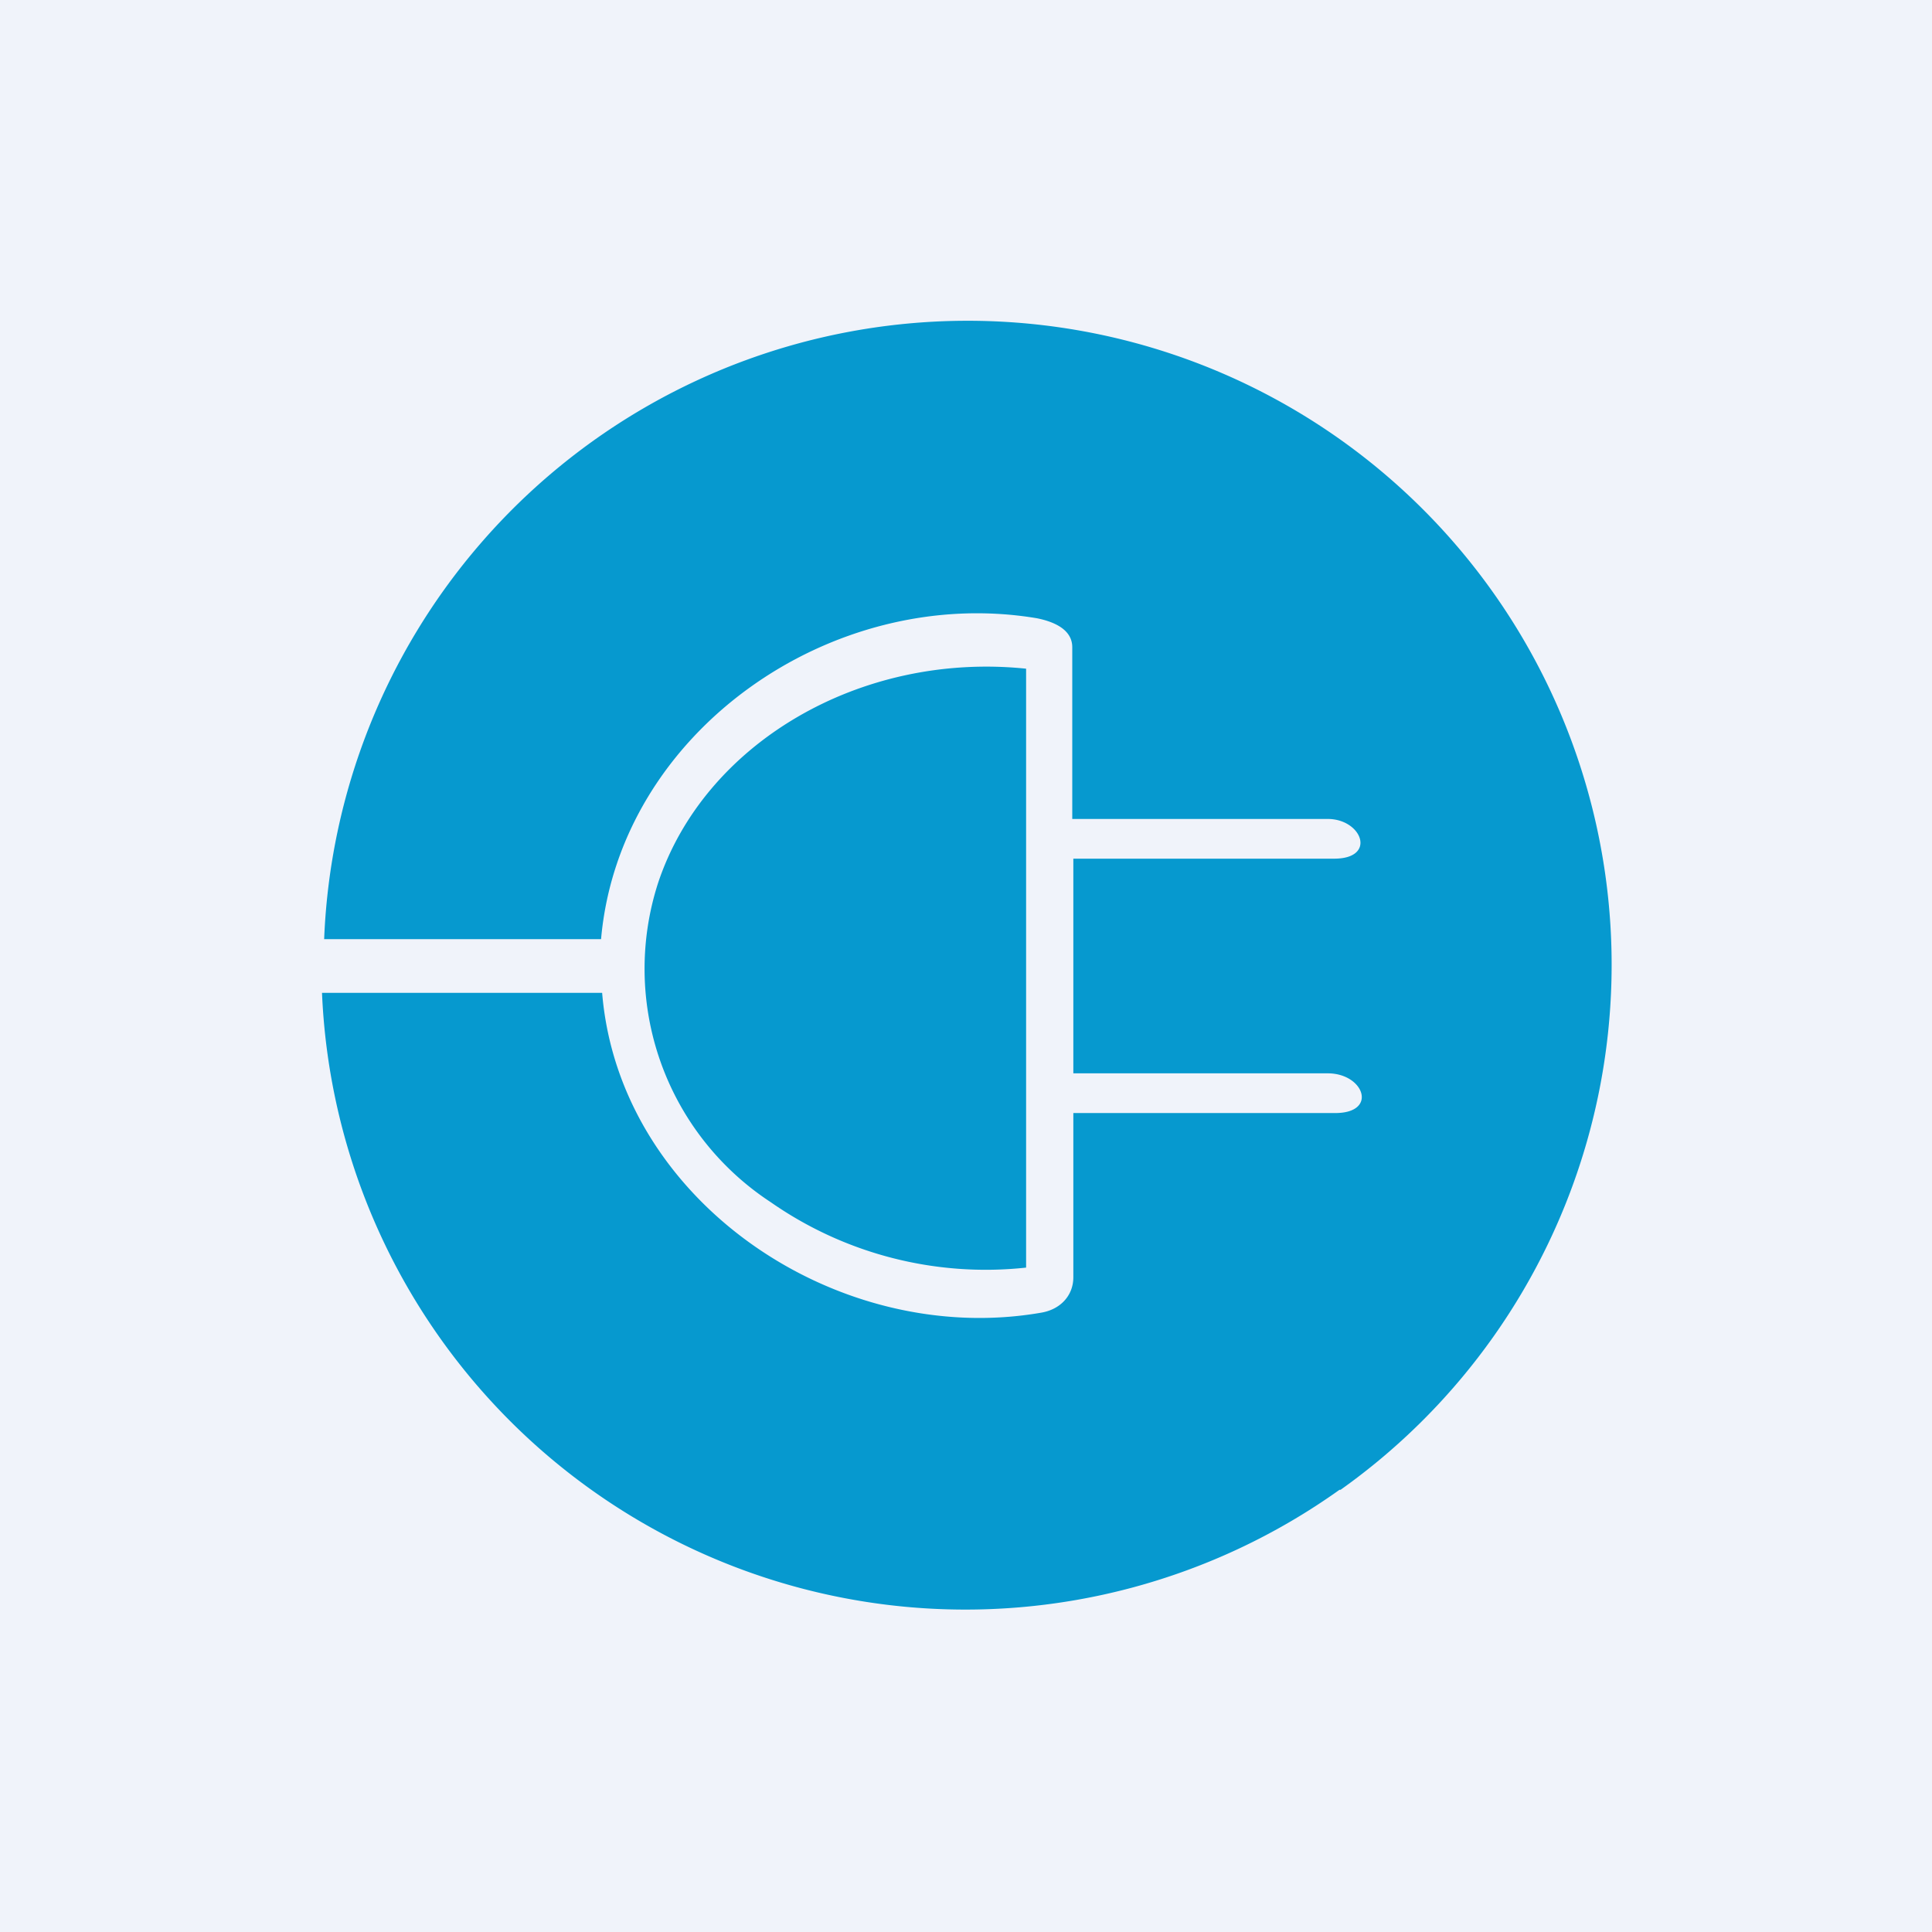 <!-- by TradingView --><svg width="18" height="18" viewBox="0 0 18 18" xmlns="http://www.w3.org/2000/svg"><path fill="#F0F3FA" d="M0 0h18v18H0z"/><path d="M12.49 13.88a6 6 0 1 0-9.47-5.13H5.6c.17-1.93 2.15-3.31 4.06-2.99.15.03.33.1.33.27v1.6h2.38c.32 0 .46.37.06.37H10v2h2.37c.34 0 .47.37.07.37H10v1.53c0 .17-.12.3-.3.33-1.9.33-3.93-1.04-4.09-2.98H3s-.01 0 0 0a6 6 0 0 0 9.48 4.63ZM6.13 8.23a2.6 2.6 0 0 0 1.05 2.97 3.5 3.5 0 0 0 2.38.61V6.23c-1.55-.16-3 .7-3.43 2Z" fill="#0699CF"/></svg>